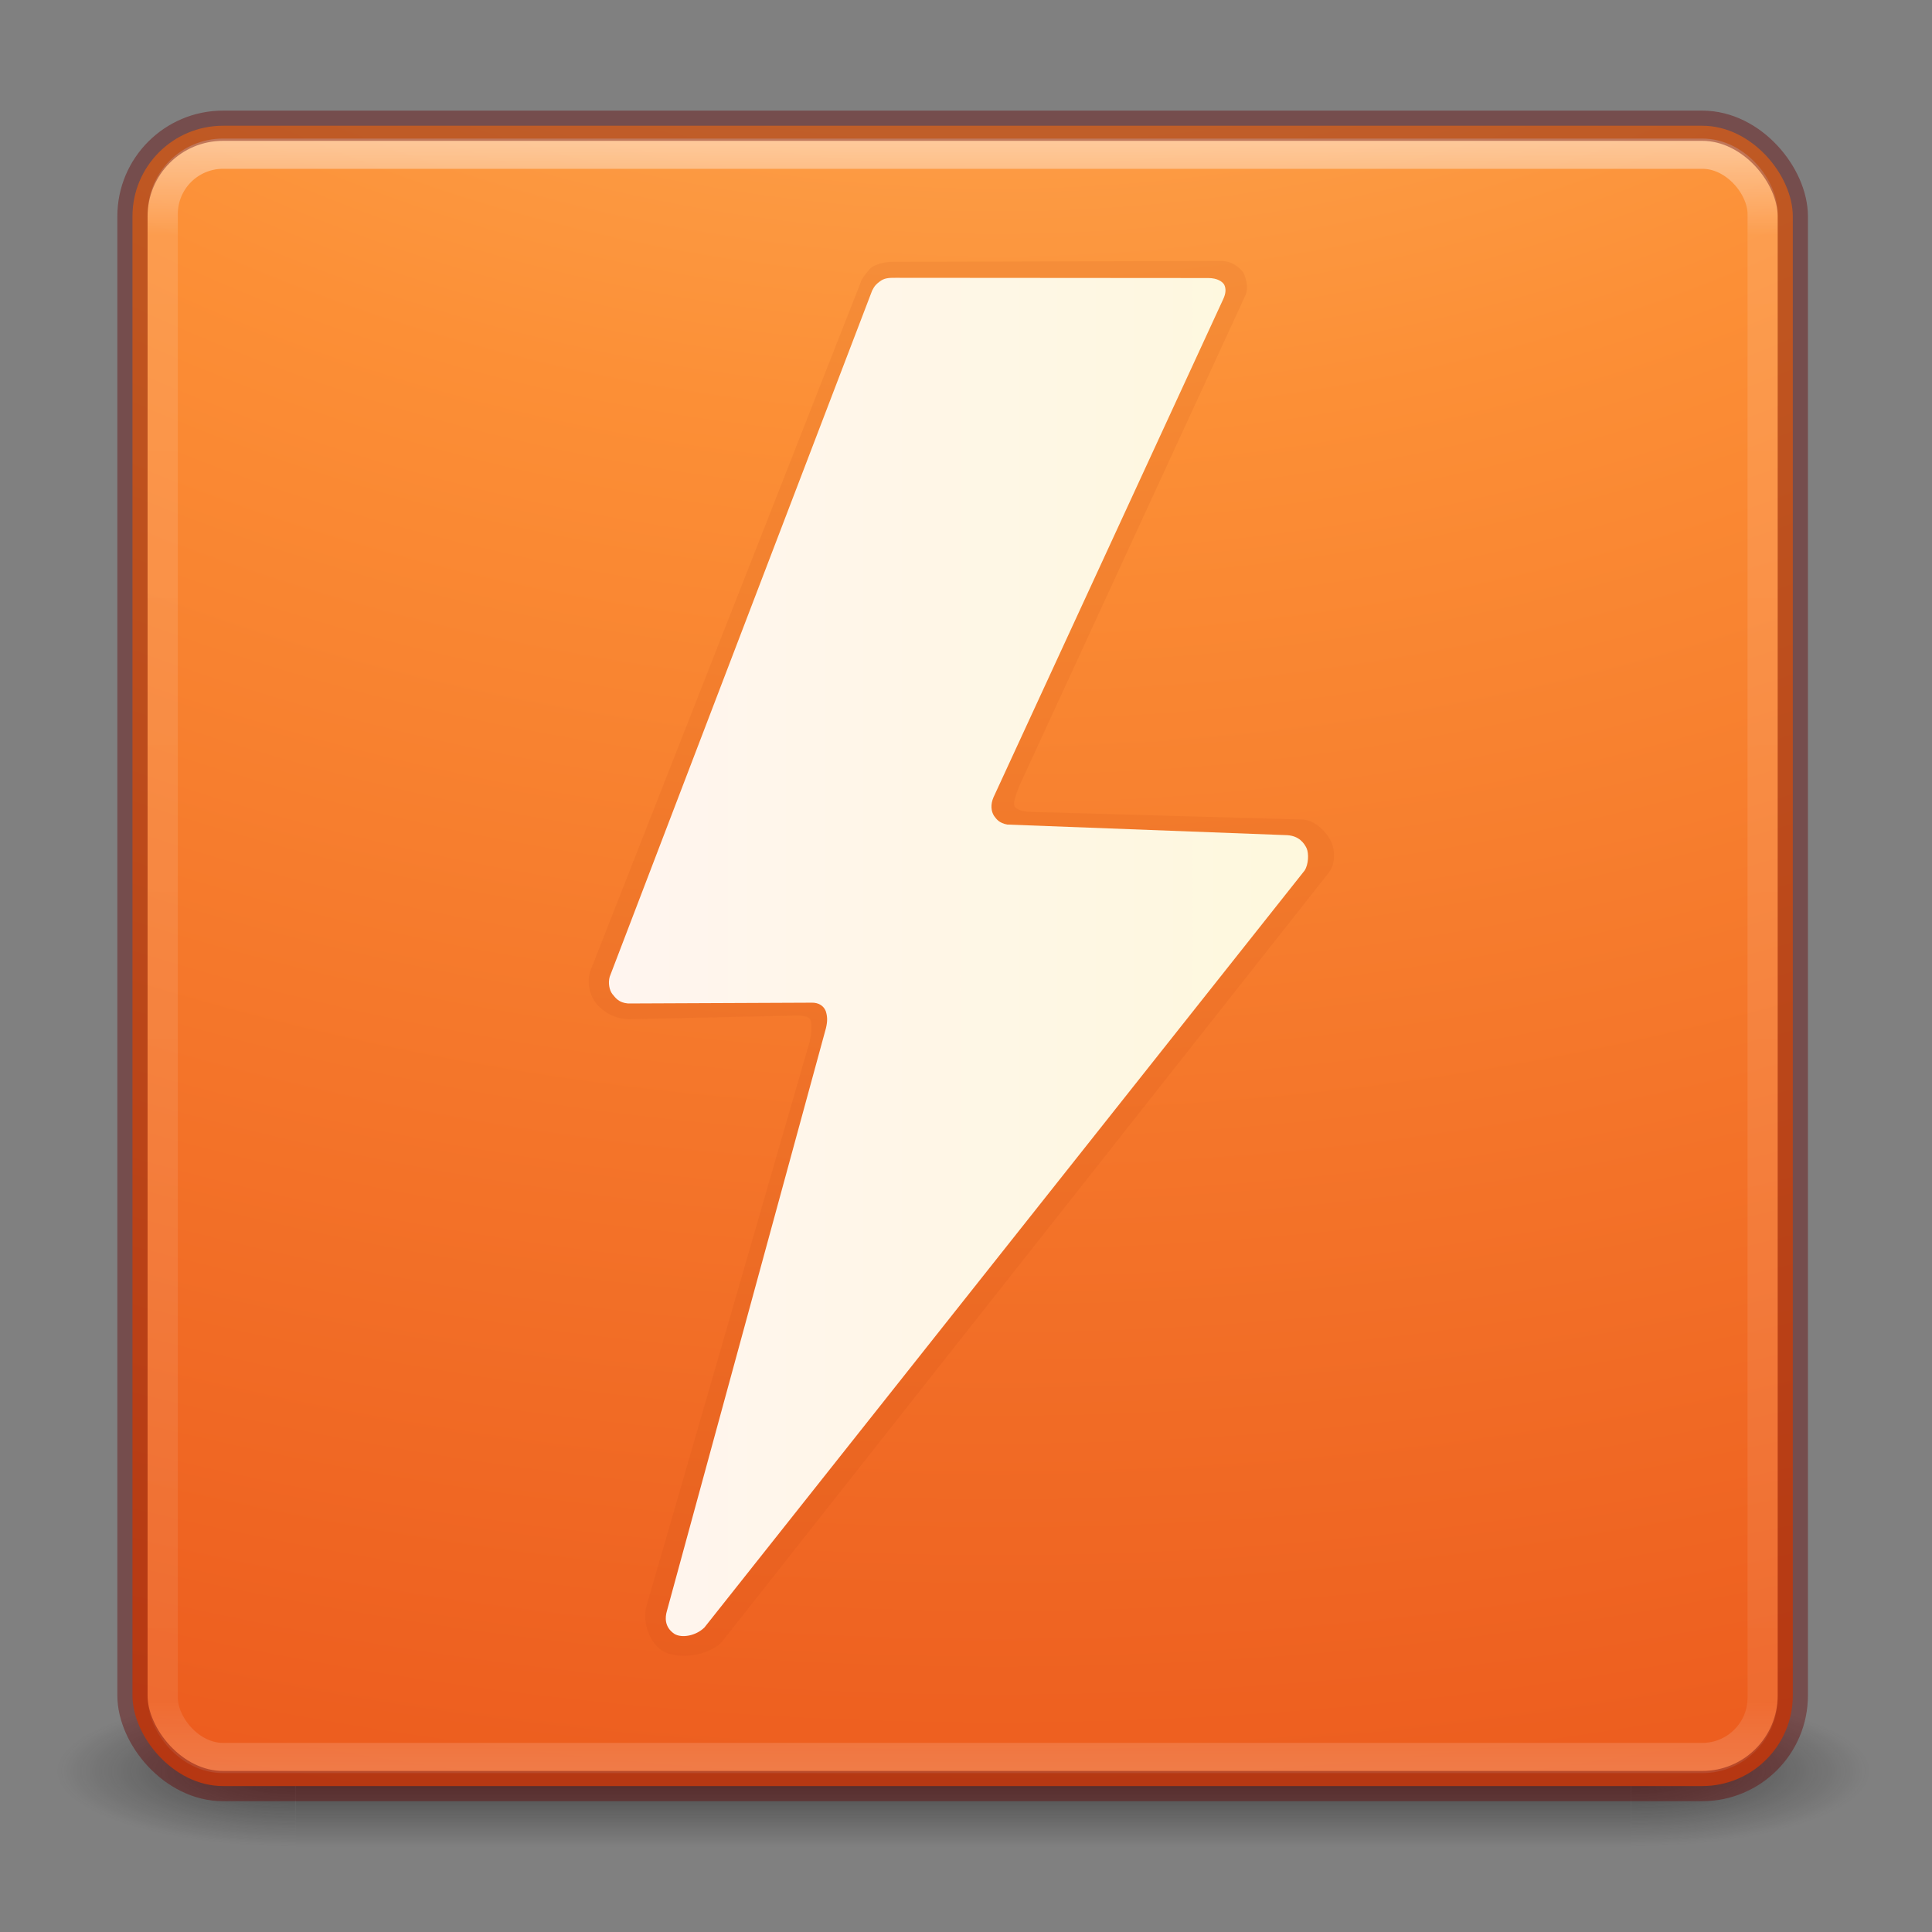 <?xml version="1.0" encoding="UTF-8" standalone="no"?>
<!-- Created with Inkscape (http://www.inkscape.org/) -->

<svg
   xmlns:dc="http://purl.org/dc/elements/1.1/"
   xmlns:cc="http://creativecommons.org/ns#"
   xmlns:rdf="http://www.w3.org/1999/02/22-rdf-syntax-ns#"
   xmlns:svg="http://www.w3.org/2000/svg"
   xmlns="http://www.w3.org/2000/svg"
   xmlns:xlink="http://www.w3.org/1999/xlink"
   xmlns:sodipodi="http://sodipodi.sourceforge.net/DTD/sodipodi-0.dtd"
   xmlns:inkscape="http://www.inkscape.org/namespaces/inkscape"
   width="64"
   height="64"
   viewBox="0 0 16.933 16.933"
   version="1.1"
   id="svg8"
   inkscape:version="0.92.3 (2405546, 2018-03-11)"
   sodipodi:docname="com.gitlab.newsflash.svg">
  <rect x="0" y="0" width="16.933" height="16.933" fill="#808080" stroke="none"/>
  <defs
     id="defs2">
    <radialGradient
       cx="4.993"
       cy="43.5"
       r="2.5"
       fx="4.993"
       fy="43.5"
       id="radialGradient3337-2-2"
       xlink:href="#linearGradient3688-166-749-4-0-3-8"
       gradientUnits="userSpaceOnUse"
       gradientTransform="matrix(2.004,0,0,1.4,27.988,-17.4)" />
    <linearGradient
       id="linearGradient3688-166-749-4-0-3-8">
      <stop
         id="stop2883-4-0-1-8"
         style="stop-color:#181818;stop-opacity:1"
         offset="0" />
      <stop
         id="stop2885-9-2-9-6"
         style="stop-color:#181818;stop-opacity:0"
         offset="1" />
    </linearGradient>
    <radialGradient
       cx="4.993"
       cy="43.5"
       r="2.5"
       fx="4.993"
       fy="43.5"
       id="radialGradient3339-1-4"
       xlink:href="#linearGradient3688-166-749-4-0-3-8"
       gradientUnits="userSpaceOnUse"
       gradientTransform="matrix(2.004,0,0,1.4,-20.012,-104.4)" />
    <linearGradient
       x1="25.058"
       y1="47.028"
       x2="25.058"
       y2="39.999"
       id="linearGradient6394"
       xlink:href="#linearGradient3702-501-757-8-4-1-1"
       gradientUnits="userSpaceOnUse" />
    <linearGradient
       id="linearGradient3702-501-757-8-4-1-1">
      <stop
         id="stop2895-8-9-9-1"
         style="stop-color:#181818;stop-opacity:0"
         offset="0" />
      <stop
         id="stop2897-7-8-7-7"
         style="stop-color:#181818;stop-opacity:1"
         offset="0.5" />
      <stop
         id="stop2899-4-5-1-5"
         style="stop-color:#181818;stop-opacity:0"
         offset="1" />
    </linearGradient>
    <radialGradient
       cx="6.73"
       cy="9.957"
       r="12.672"
       fx="6.2"
       fy="9.957"
       id="radialGradient3037"
       xlink:href="#linearGradient2867-449-88-871-390-598-476-591-434-148-57-177-8-3-3-6-4-8-8-8"
       gradientUnits="userSpaceOnUse"
       gradientTransform="matrix(0,3.544,-4.351,0,52.068,249.579)" />
    <linearGradient
       id="linearGradient2867-449-88-871-390-598-476-591-434-148-57-177-8-3-3-6-4-8-8-8">
      <stop
         id="stop3750-1-0-7-6-6-1-3-9"
         style="stop-color:#ffcd7d;stop-opacity:1"
         offset="0" />
      <stop
         id="stop3752-3-7-4-0-32-8-923-0"
         style="stop-color:#fc8f36;stop-opacity:1"
         offset="0.262" />
      <stop
         id="stop3754-1-8-5-2-7-6-7-1"
         style="stop-color:#e23a0e;stop-opacity:1"
         offset="0.705" />
      <stop
         id="stop3756-1-6-2-6-6-1-96-6"
         style="stop-color:#ac441f;stop-opacity:1"
         offset="1" />
    </linearGradient>
    <linearGradient
       x1="24"
       y1="5"
       x2="24"
       y2="43"
       id="linearGradient3034"
       xlink:href="#linearGradient3924-2-2-5-8"
       gradientUnits="userSpaceOnUse"
       gradientTransform="matrix(0.379,0,0,0.38,-0.658,279.324)" />
    <linearGradient
       id="linearGradient3924-2-2-5-8">
      <stop
         id="stop3926-9-4-9-6"
         style="stop-color:#ffffff;stop-opacity:1"
         offset="0" />
      <stop
         id="stop3928-9-8-6-5"
         style="stop-color:#ffffff;stop-opacity:0.235"
         offset="0.063" />
      <stop
         id="stop3930-3-5-1-7"
         style="stop-color:#ffffff;stop-opacity:0.157"
         offset="0.951" />
      <stop
         id="stop3932-8-0-4-8"
         style="stop-color:#ffffff;stop-opacity:0.392"
         offset="1" />
    </linearGradient>
    <linearGradient
       x1="167.983"
       y1="8.508"
       x2="167.983"
       y2="54.78"
       id="linearGradient3027-4"
       xlink:href="#linearGradient5803-0"
       gradientUnits="userSpaceOnUse"
       gradientTransform="matrix(0.265,0,0,0.265,-47.851,268.13)" />
    <linearGradient
       id="linearGradient5803-0">
      <stop
         id="stop5805-3"
         style="stop-color:#fff5ef;stop-opacity:1"
         offset="0" />
      <stop
         id="stop5807-1"
         style="stop-color:#fef8dd;stop-opacity:1"
         offset="1" />
    </linearGradient>
    <linearGradient
       inkscape:collect="always"
       xlink:href="#linearGradient5803-0"
       id="linearGradient1606"
       x1="-50.729"
       y1="297.978"
       x2="-22.277"
       y2="297.978"
       gradientUnits="userSpaceOnUse"
       gradientTransform="matrix(0.215,0,0,0.215,16.264,224.275)" />
  </defs>
  <sodipodi:namedview
     id="base"
     pagecolor="#ffffff"
     bordercolor="#666666"
     borderopacity="1.0"
     inkscape:pageopacity="0.0"
     inkscape:pageshadow="2"
     inkscape:zoom="4"
     inkscape:cx="44.826831"
     inkscape:cy="14.867653"
     inkscape:document-units="mm"
     inkscape:current-layer="layer1"
     showgrid="false"
     units="px"
     inkscape:window-width="1920"
     inkscape:window-height="1136"
     inkscape:window-x="0"
     inkscape:window-y="27"
     inkscape:window-maximized="1" />
  <g
     inkscape:label="Layer 1"
     inkscape:groupmode="layer"
     id="layer1"
     transform="translate(0,-280.067)">
    <g
       transform="matrix(0.418,0,0,0.189,-1.589,287.368)"
       id="g3712-8-2-4-4"
       style="opacity:0.6">
      <rect
         width="5"
         height="7"
         x="38"
         y="40"
         id="rect2801-5-5-7-9"
         style="fill:url(#radialGradient3337-2-2);fill-opacity:1;stroke:none" />
      <rect
         width="5"
         height="7"
         x="-10"
         y="-47"
         transform="scale(-1)"
         id="rect3696-3-0-3-7"
         style="fill:url(#radialGradient3339-1-4);fill-opacity:1;stroke:none" />
      <rect
         width="28"
         height="7"
         x="10"
         y="40"
         id="rect3700-5-6-8-4"
         style="fill:url(#linearGradient6394);fill-opacity:1;stroke:none" />
    </g>
    <rect
       width="14.552"
       height="14.552"
       rx="0.794"
       ry="0.794"
       x="1.161"
       y="281.169"
       id="rect5505-21-3-8-5-2"
       style="color:#000000;display:inline;overflow:visible;visibility:visible;fill:url(#radialGradient3037);fill-opacity:1;fill-rule:nonzero;stroke:none;stroke-width:0.265;marker:none;enable-background:accumulate" />
    <rect
       width="14.023"
       height="14.061"
       rx="0.529"
       ry="0.529"
       x="1.426"
       y="281.414"
       id="rect6741-5-0-2-3"
       style="opacity:0.5;fill:none;stroke:url(#linearGradient3034);stroke-width:0.265;stroke-linecap:round;stroke-linejoin:round;stroke-miterlimit:4;stroke-dasharray:none;stroke-dashoffset:0;stroke-opacity:1" />
    <rect
       width="14.552"
       height="14.552"
       rx="0.794"
       ry="0.794"
       x="1.161"
       y="281.169"
       id="rect5505-21-3-8-9-1-1"
       style="color:#000000;display:inline;overflow:visible;visibility:visible;opacity:0.4;fill:none;stroke:#640000;stroke-width:0.265;stroke-linecap:round;stroke-linejoin:round;stroke-miterlimit:4;stroke-dasharray:none;stroke-dashoffset:0;stroke-opacity:1;marker:none;enable-background:accumulate" />
    <path
       style="opacity:0.1;fill:#ba3d12;fill-opacity:1;stroke:none;stroke-width:0.057px;stroke-linecap:butt;stroke-linejoin:miter;stroke-opacity:1"
       d="m 7.547,282.533 -2.364,6.021 c -0.047,0.107 -0.019,0.234 0.047,0.314 0.064,0.071 0.154,0.129 0.286,0.132 l 1.405,-0.031 c 0.054,-4.5e-4 0.164,-0.011 0.183,0.039 0.015,0.046 0.006,0.128 -0.008,0.189 l -1.43,4.947 c -0.037,0.14 0.022,0.308 0.133,0.388 0.111,0.073 0.375,0.069 0.523,-0.069 l 5.319,-6.741 c 0.053,-0.063 0.074,-0.178 0.02,-0.291 -0.045,-0.083 -0.138,-0.174 -0.241,-0.181 l -2.354,-0.066 c -0.076,4.4e-4 -0.138,-0.01 -0.17,-0.043 -0.026,-0.036 0.017,-0.129 0.041,-0.193 l 1.981,-4.298 c 0.024,-0.06 0.007,-0.134 -0.02,-0.193 -0.038,-0.054 -0.112,-0.103 -0.192,-0.103 l -2.875,0.008 c -0.063,-8.2e-4 -0.129,0.013 -0.184,0.042 -0.029,0.022 -0.077,0.08 -0.101,0.128 z"
       id="path1591-3"
       inkscape:connector-curvature="0"
       sodipodi:nodetypes="cccccccccccccccccccccc" />
    <path
       style="fill:url(#linearGradient1606);fill-opacity:1;stroke:none;stroke-width:0.057px;stroke-linecap:butt;stroke-linejoin:miter;stroke-opacity:1"
       d="m 7.643,282.616 -2.299,6.011 c -0.016,0.055 -0.003,0.118 0.022,0.151 0.03,0.036 0.056,0.077 0.139,0.084 l 1.612,-0.007 c 0.054,-4.4e-4 0.1,0.024 0.12,0.073 0.015,0.046 0.017,0.088 0.002,0.15 l -1.396,5.116 c -0.011,0.041 -0.025,0.132 0.069,0.194 0.064,0.038 0.187,0.017 0.262,-0.057 l 5.26,-6.634 c 0.035,-0.054 0.038,-0.149 0.018,-0.195 -0.021,-0.044 -0.065,-0.108 -0.169,-0.115 l -2.454,-0.093 c -0.072,-0.013 -0.095,-0.047 -0.116,-0.075 -0.027,-0.041 -0.033,-0.1 -0.006,-0.163 l 2.012,-4.363 c 0.028,-0.058 0.026,-0.098 0.011,-0.13 -0.015,-0.027 -0.06,-0.059 -0.14,-0.059 l -2.741,-0.002 c -0.063,-8.2e-4 -0.1,0.003 -0.138,0.032 -0.029,0.022 -0.045,0.035 -0.069,0.083 z"
       id="path1591"
       inkscape:connector-curvature="0"
       sodipodi:nodetypes="ccccccccccccccccccccccc" />
  </g>
</svg>
